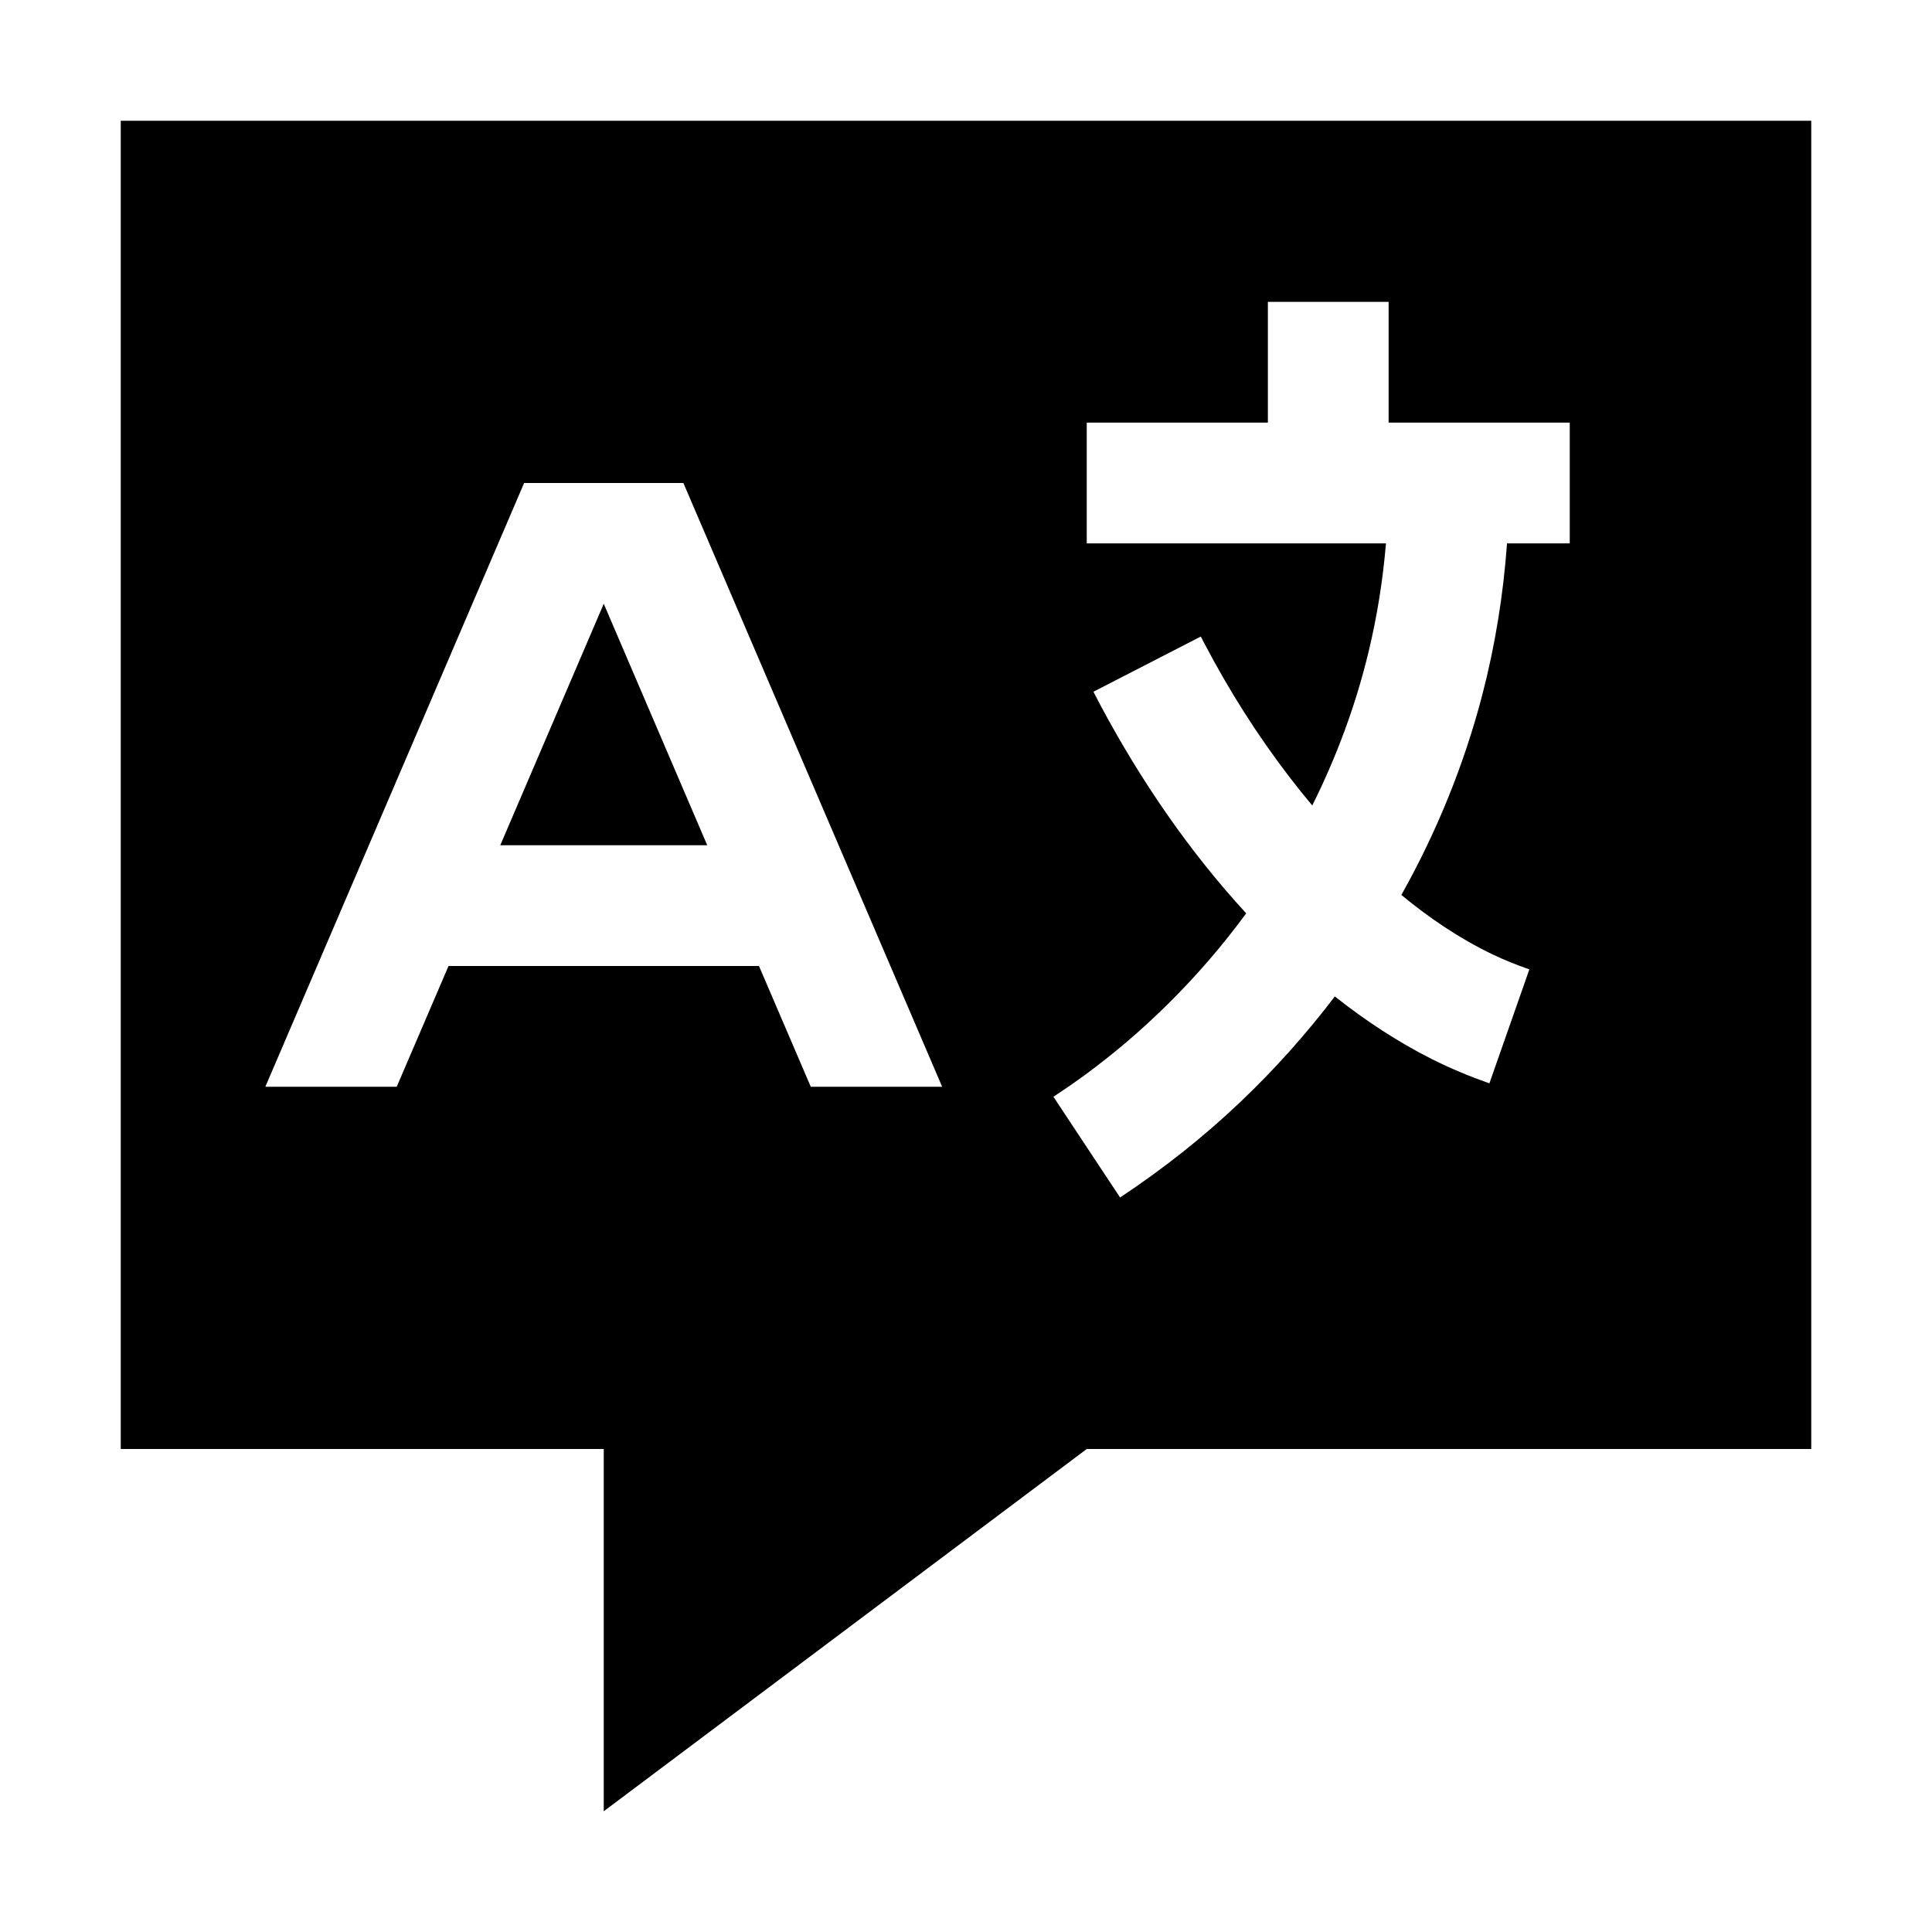 <svg height='100px' width='100px'  fill="#000000" xmlns="http://www.w3.org/2000/svg" xmlns:xlink="http://www.w3.org/1999/xlink" viewBox="0 0 32 32" version="1.1" xml:space="preserve" style="" x="0px" y="0px" fill-rule="evenodd" clip-rule="evenodd" stroke-linejoin="round" stroke-miterlimit="1.414"><g transform="matrix(1,0,0,1,-128,-448)"><g transform="matrix(1,0,0,1,128,448)"><rect x="0" y="0" width="32" height="32" style="" fill="none"></rect><g transform="matrix(1,0,0,1,-869.5,-171)"><path d="M899.5,173L899.5,195L887.5,195L879.5,201L879.5,195L871.5,195L871.5,173L899.5,173ZM892.5,178L892.5,176L890.5,176L890.5,178L887.5,178L887.5,180L892.456,180C892.405,180.609 892.309,181.213 892.165,181.808C891.953,182.685 891.638,183.535 891.235,184.341C891.109,184.191 890.987,184.038 890.868,183.884C890.329,183.183 889.855,182.434 889.445,181.651C889.427,181.615 889.408,181.579 889.389,181.543L887.611,182.457L887.67,182.572L887.733,182.692C888.393,183.926 889.192,185.096 890.141,186.128C889.943,186.398 889.734,186.66 889.515,186.913C889.094,187.4 888.636,187.854 888.146,188.271C887.933,188.452 887.712,188.624 887.488,188.792C887.355,188.888 887.355,188.888 887.221,188.982C887.085,189.075 887.085,189.075 886.948,189.166L888.052,190.834C888.758,190.366 889.422,189.843 890.036,189.26C890.607,188.718 891.133,188.13 891.609,187.504C892.11,187.901 892.645,188.254 893.216,188.542C893.525,188.697 893.843,188.829 894.169,188.944L894.831,187.056C894.621,186.983 894.416,186.901 894.216,186.805C893.675,186.545 893.174,186.206 892.711,185.823C893.296,184.781 893.75,183.666 894.052,182.507C894.266,181.684 894.4,180.846 894.461,180L895.5,180L895.5,178L892.5,178ZM879.5,179L879.5,179L878.181,179L873.895,189L876.071,189L876.5,188L876.929,187L882.071,187L882.929,189L885.105,189L880.819,179L879.5,179ZM877.786,185L881.214,185L879.5,181L877.786,185Z"></path></g></g></g></svg>